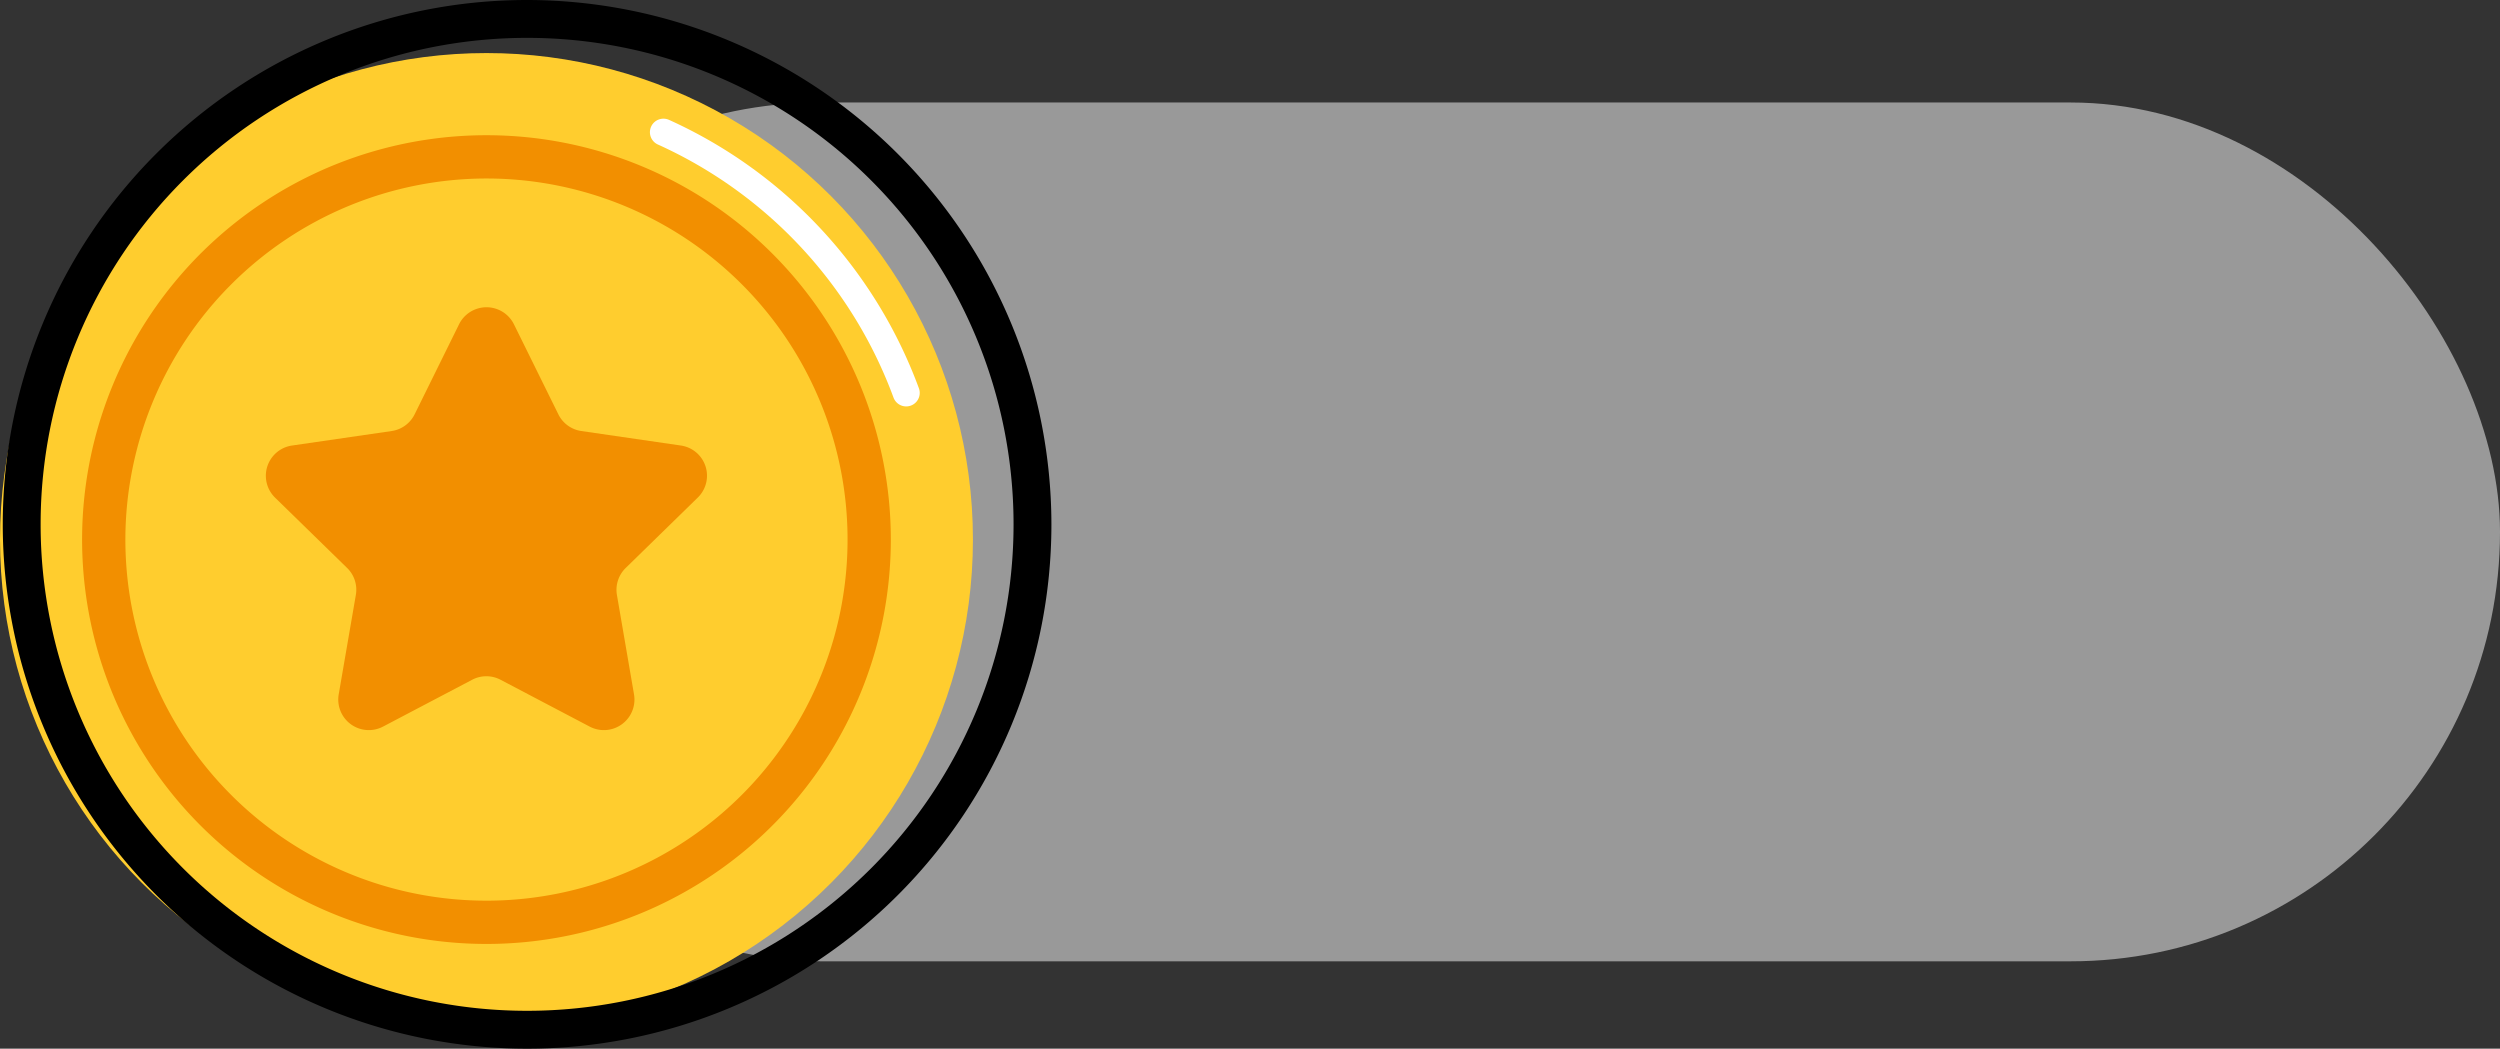 <svg id="Шар_1" data-name="Шар 1" xmlns="http://www.w3.org/2000/svg" viewBox="0 0 462.21 193.88"><rect x="0" y="0" width="462.21" height="193.88" fill="#333333" stroke="none"/><defs><style>.cls-1{opacity:0.5;}.cls-2{fill:#fff;}.cls-3{fill:#ffcd2e;}.cls-4{fill:none;stroke:#fff;stroke-linecap:round;stroke-miterlimit:10;stroke-width:5px;}.cls-5{fill:#f28f00;}</style></defs><g class="cls-1"><rect class="cls-2" x="72.33" y="18.95" width="389.88" height="158.78" rx="79.39"/></g><circle class="cls-3" cx="89.94" cy="99.75" r="89.94"/><path d="M97.45,7A89.94,89.94,0,1,1,7.51,96.94,89.94,89.94,0,0,1,97.45,7m0-7a96.94,96.94,0,1,0,96.94,96.94A97.05,97.05,0,0,0,97.45,0Z"/><path class="cls-4" d="M122.66,24.44a85.23,85.23,0,0,1,44.88,48.2"/><circle class="cls-3" cx="89.94" cy="99.75" r="70.76"/><path class="cls-5" d="M89.94,33A66.76,66.76,0,1,1,23.18,99.75,66.83,66.83,0,0,1,89.94,33m0-8A74.76,74.76,0,1,0,164.7,99.75,74.76,74.76,0,0,0,89.94,25Z"/><path class="cls-5" d="M95,59.92l8.23,16.68a5.64,5.64,0,0,0,4.25,3.09l18.4,2.68A5.64,5.64,0,0,1,129,92l-13.31,13a5.65,5.65,0,0,0-1.63,5l3.15,18.33a5.65,5.65,0,0,1-8.2,6l-16.46-8.65a5.63,5.63,0,0,0-5.26,0l-16.46,8.65a5.65,5.65,0,0,1-8.2-6L65.79,110a5.62,5.62,0,0,0-1.62-5L50.85,92A5.65,5.65,0,0,1,54,82.37l18.41-2.68a5.64,5.64,0,0,0,4.25-3.09l8.23-16.68A5.66,5.66,0,0,1,95,59.92Z"/></svg>
